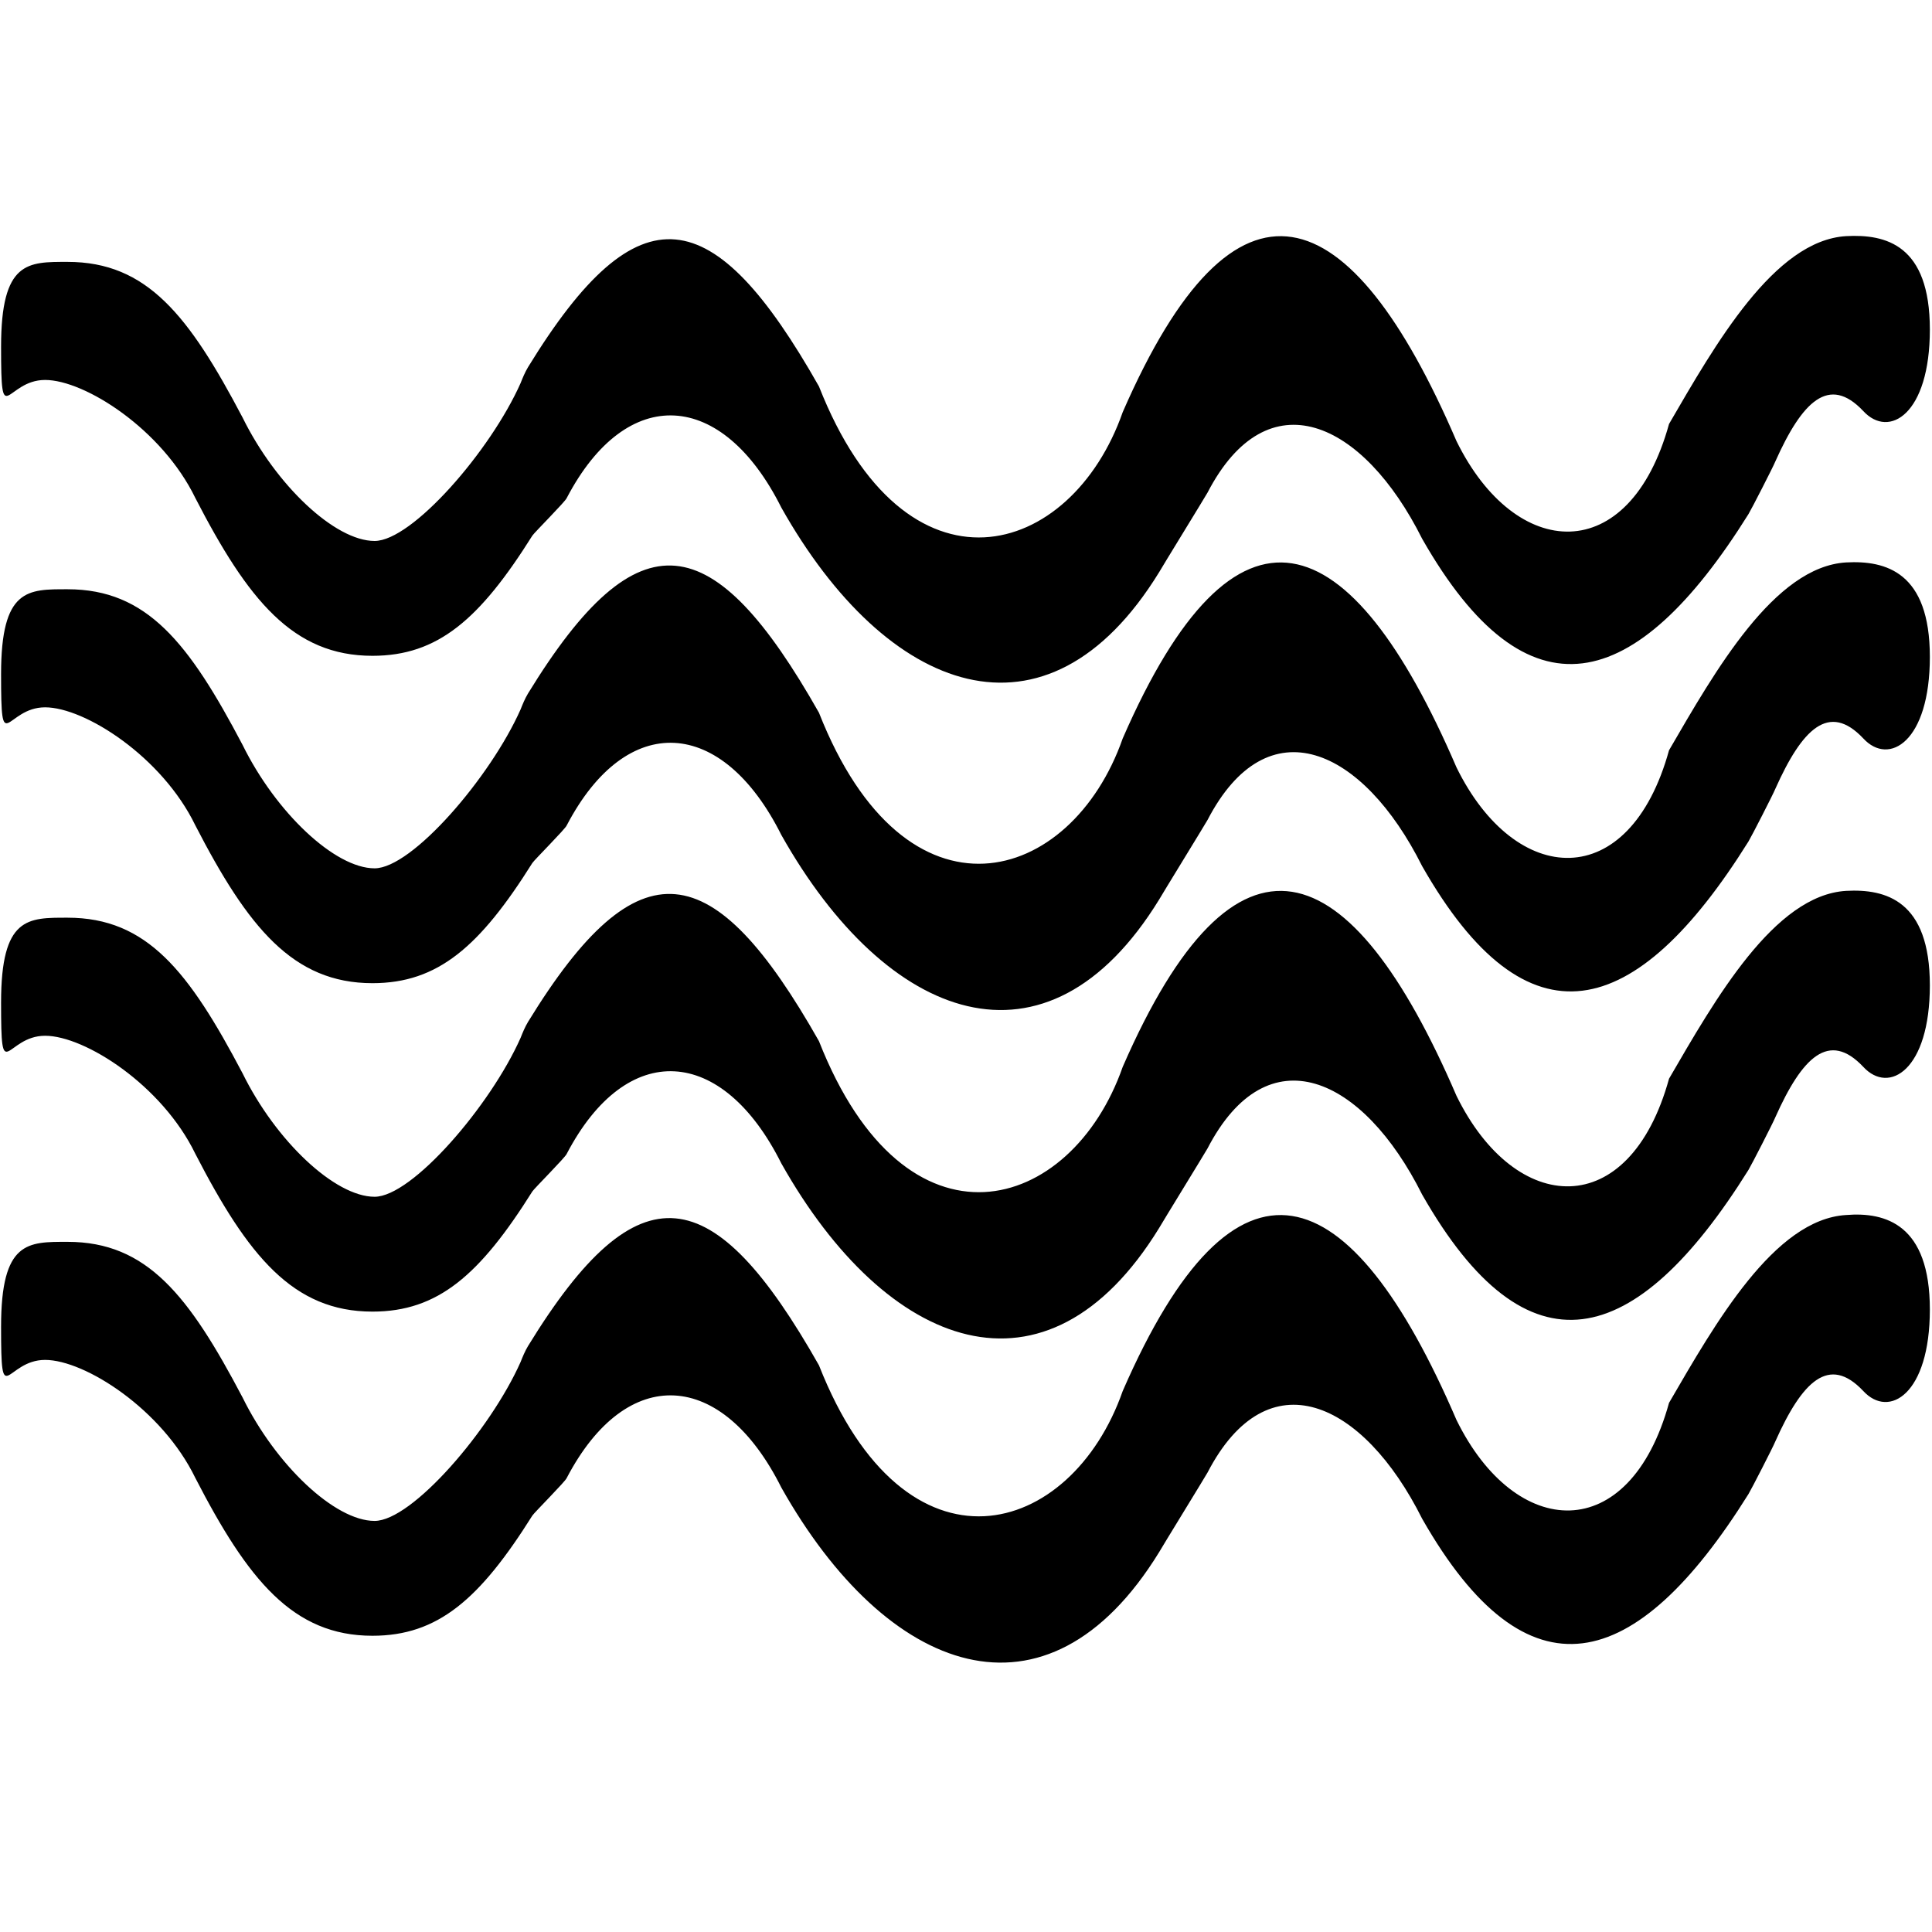 <?xml version="1.0" encoding="utf-8"?>
<!-- Generator: Adobe Illustrator 24.0.3, SVG Export Plug-In . SVG Version: 6.00 Build 0)  -->
<svg version="1.1" id="Flood" xmlns="http://www.w3.org/2000/svg" xmlns:xlink="http://www.w3.org/1999/xlink" x="0px" y="0px"
	 viewBox="0 0 180 180" style="enable-background:new 0 0 180 180;" xml:space="preserve">
<title>Artboard 13</title>
<path id="Wave_1_4_" d="M172,22c-6.7,0.4-12.2,10.1-16.5,17.5c-3.7,13.4-14.3,12.8-19.8,1.6c-9.9-23-20.6-26.8-31.1-2.7
	C99.8,52.1,84.4,56.6,76.3,36c-9.8-17.3-16.8-18.6-27.1-1.8c-0.3,0.5-0.5,1-0.7,1.5C45.7,42,38.4,50.4,34.9,50.4
	c-3.7,0-9.2-5.2-12.3-11.5c-5-9.5-8.9-14.5-16.3-14.5c-3.7,0-6.2-0.1-6.2,7.9s0.4,3.1,4.1,3.1s10.9,4.6,14,11
	c4.9,9.5,9.1,14.7,16.5,14.7c6.1,0,10-3.4,14.9-11.2c0.2-0.3,3.1-3.2,3.2-3.5c5.6-10.7,14.5-10.1,20,0.9c9.8,17.4,24.7,23.1,35.2,6
	c0.1-0.2,4.4-7.2,4.5-7.4c5.6-10.8,14.5-6.7,20,4.3c9.8,17.2,19.9,14.5,30.4-2.3c0.3-0.5,2.3-4.4,2.5-4.9c2.5-5.6,5-8.1,8.2-4.7
	c2.4,2.6,6.2,0.3,6.2-7.6S175.7,21.8,172,22z"/>
<path id="Wave_1_1_" d="M172,52.4c-6.7,0.4-12.2,10.1-16.5,17.5c-3.7,13.4-14.3,12.8-19.8,1.6c-9.9-23-20.6-26.8-31.1-2.7
	c-4.8,13.7-20.2,18.2-28.3-2.4c-9.8-17.3-16.8-18.6-27.1-1.8c-0.3,0.5-0.5,1-0.7,1.5c-2.8,6.3-10.1,14.8-13.6,14.8
	c-3.7,0-9.2-5.2-12.3-11.5c-5-9.5-8.9-14.5-16.3-14.5c-3.7,0-6.2-0.1-6.2,7.9s0.4,3.1,4.1,3.1s10.9,4.6,14,11
	c4.9,9.5,9.1,14.7,16.5,14.7c6.1,0,10-3.4,14.9-11.2c0.2-0.3,3.1-3.2,3.2-3.5c5.6-10.7,14.5-10.1,20,0.9c9.8,17.4,24.7,23.1,35.2,6
	c0.1-0.2,4.4-7.2,4.5-7.4c5.6-10.8,14.5-6.7,20,4.3c9.8,17.2,19.9,14.5,30.4-2.3c0.3-0.5,2.3-4.4,2.5-4.9c2.5-5.6,5-8.1,8.2-4.7
	c2.4,2.6,6.2,0.3,6.2-7.6S175.7,52.2,172,52.4z"/>
<path id="Wave_1_2_" d="M172,83c-6.7,0.4-12.2,10.1-16.5,17.5c-3.7,13.4-14.3,12.8-19.8,1.6c-9.9-23-20.6-26.8-31.1-2.7
	c-4.8,13.7-20.2,18.2-28.3-2.4c-9.8-17.3-16.8-18.6-27.1-1.8c-0.3,0.5-0.5,1-0.7,1.5c-2.8,6.3-10.1,14.8-13.6,14.8
	c-3.7,0-9.2-5.2-12.3-11.5c-5-9.5-8.9-14.5-16.3-14.5c-3.7,0-6.2-0.1-6.2,7.9s0.4,3.1,4.1,3.1s10.9,4.6,14,11
	c4.9,9.5,9.1,14.7,16.5,14.7c6.1,0,10-3.4,14.9-11.2c0.2-0.3,3.1-3.2,3.2-3.5c5.6-10.7,14.5-10.1,20,0.9c9.8,17.4,24.7,23.1,35.2,6
	c0.1-0.2,4.4-7.2,4.5-7.4c5.6-10.8,14.5-6.7,20,4.3c9.8,17.2,19.9,14.5,30.4-2.3c0.3-0.5,2.3-4.4,2.5-4.9c2.5-5.6,5-8.1,8.2-4.7
	c2.4,2.6,6.2,0.3,6.2-7.6S175.7,82.8,172,83z"/>
<path id="Wave_1_3_" d="M172,113.2c-6.7,0.4-12.2,10.1-16.5,17.5c-3.7,13.4-14.3,12.8-19.8,1.6c-9.9-23-20.6-26.8-31.1-2.7
	c-4.8,13.7-20.2,18.2-28.3-2.4c-9.8-17.3-16.8-18.6-27.1-1.8c-0.3,0.5-0.5,1-0.7,1.5c-2.8,6.3-10.1,14.8-13.6,14.8
	c-3.7,0-9.2-5.2-12.3-11.5c-5-9.5-8.9-14.5-16.3-14.5c-3.7,0-6.2-0.1-6.2,7.9s0.4,3.1,4.1,3.1s10.9,4.6,14,11
	c4.9,9.5,9.1,14.7,16.5,14.7c6.1,0,10-3.4,14.9-11.2c0.2-0.3,3.1-3.2,3.2-3.5c5.6-10.7,14.5-10.1,20,0.9c9.8,17.4,24.7,23.1,35.2,6
	c0.1-0.2,4.4-7.2,4.5-7.4c5.6-10.8,14.5-6.7,20,4.3c9.8,17.2,19.9,14.5,30.4-2.3c0.3-0.5,2.3-4.4,2.5-4.9c2.5-5.6,5-8.1,8.2-4.7
	c2.4,2.6,6.2,0.3,6.2-7.6S175.7,112.9,172,113.2z"/>
</svg>
